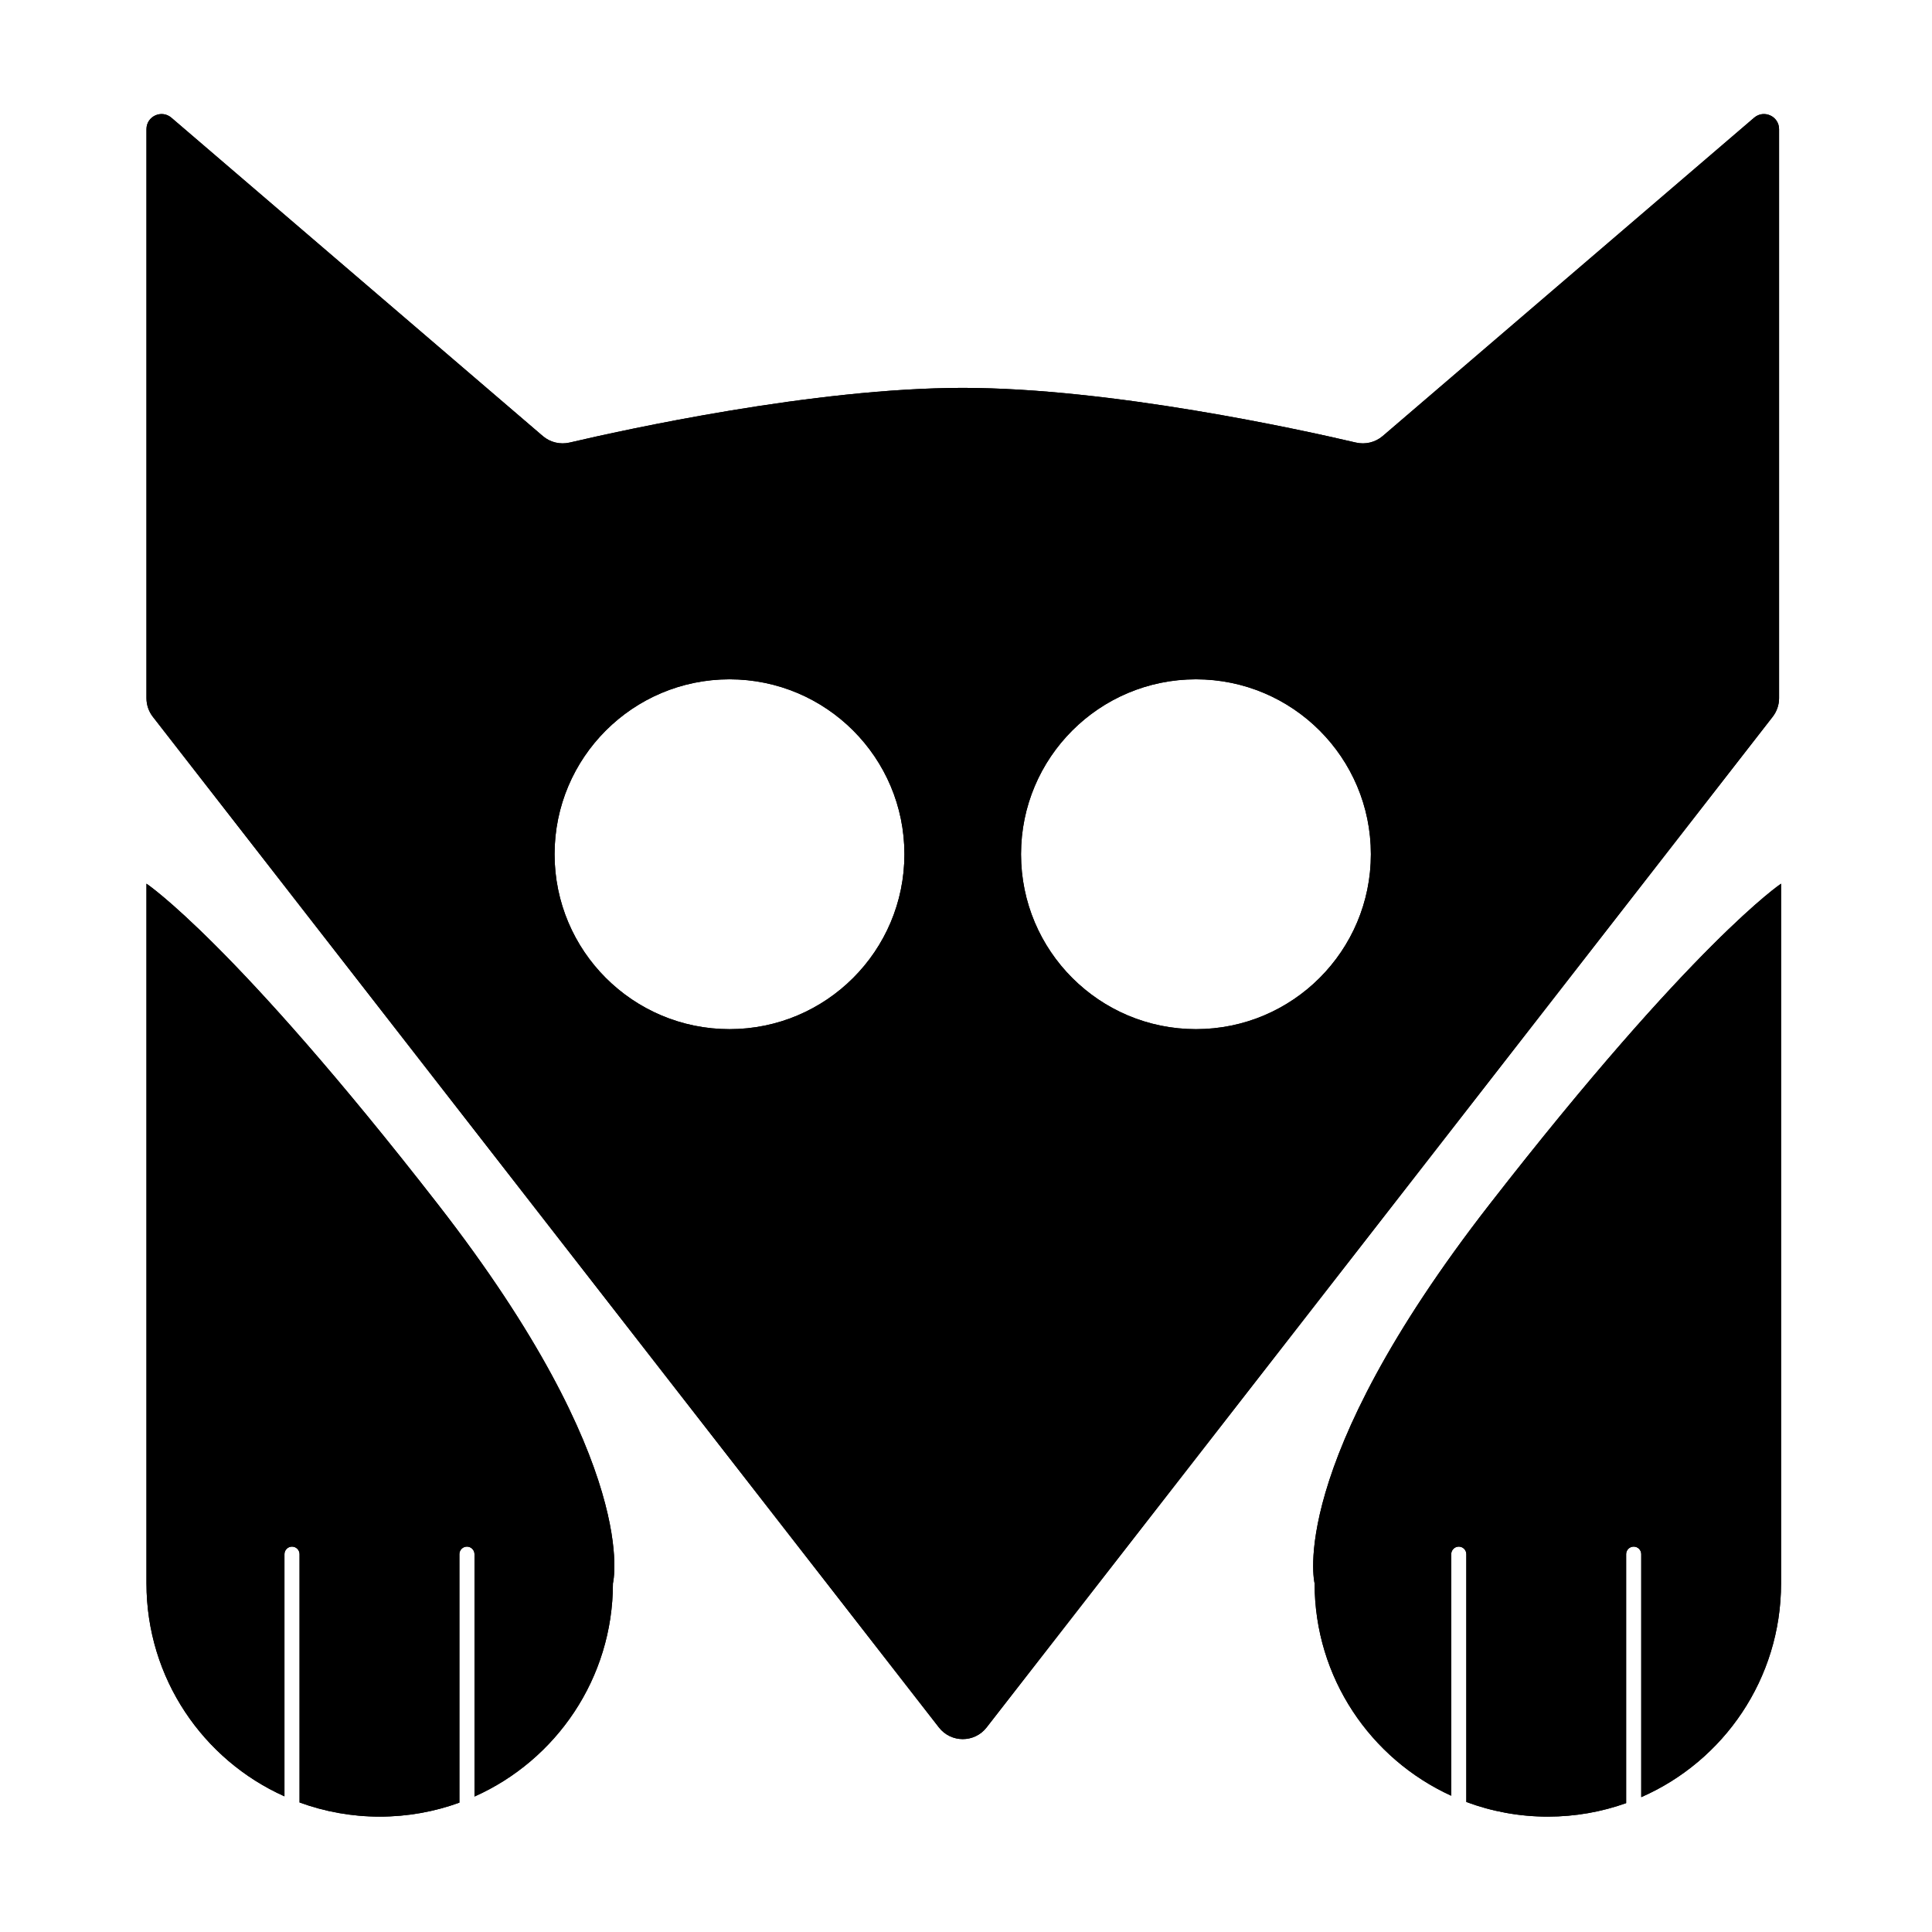 <svg width="64" height="64" viewBox="0 0 64 64" fill="none" xmlns="http://www.w3.org/2000/svg">
<path fill-rule="evenodd" clip-rule="evenodd" d="M4.852 4.278V23.129C4.852 23.351 4.926 23.567 5.062 23.743L31.103 57.224C31.504 57.739 32.282 57.739 32.682 57.224L58.723 23.743C58.859 23.567 58.934 23.351 58.934 23.129V4.278C58.934 3.851 58.432 3.621 58.108 3.899L45.805 14.444C45.559 14.655 45.228 14.734 44.913 14.66C43.113 14.239 36.808 12.849 31.893 12.849C26.977 12.849 20.672 14.239 18.872 14.66C18.557 14.734 18.226 14.655 17.98 14.444L5.677 3.899C5.353 3.621 4.852 3.851 4.852 4.278ZM24.165 34.092C27.365 34.092 29.96 31.498 29.96 28.297C29.96 25.097 27.365 22.503 24.165 22.503C20.965 22.503 18.371 25.097 18.371 28.297C18.371 31.498 20.965 34.092 24.165 34.092ZM39.617 34.092C42.817 34.092 45.412 31.498 45.412 28.297C45.412 25.097 42.817 22.503 39.617 22.503C36.417 22.503 33.823 25.097 33.823 28.297C33.823 31.498 36.417 34.092 39.617 34.092Z" fill="black"/>
<path fill-rule="evenodd" clip-rule="evenodd" d="M4.852 4.278V23.129C4.852 23.351 4.926 23.567 5.062 23.743L31.103 57.224C31.504 57.739 32.282 57.739 32.682 57.224L58.723 23.743C58.859 23.567 58.934 23.351 58.934 23.129V4.278C58.934 3.851 58.432 3.621 58.108 3.899L45.805 14.444C45.559 14.655 45.228 14.734 44.913 14.66C43.113 14.239 36.808 12.849 31.893 12.849C26.977 12.849 20.672 14.239 18.872 14.66C18.557 14.734 18.226 14.655 17.98 14.444L5.677 3.899C5.353 3.621 4.852 3.851 4.852 4.278ZM24.165 34.092C27.365 34.092 29.96 31.498 29.96 28.297C29.96 25.097 27.365 22.503 24.165 22.503C20.965 22.503 18.371 25.097 18.371 28.297C18.371 31.498 20.965 34.092 24.165 34.092ZM39.617 34.092C42.817 34.092 45.412 31.498 45.412 28.297C45.412 25.097 42.817 22.503 39.617 22.503C36.417 22.503 33.823 25.097 33.823 28.297C33.823 31.498 36.417 34.092 39.617 34.092Z" fill="black"/>
<path fill-rule="evenodd" clip-rule="evenodd" d="M4.852 29.273V52.451C4.852 55.595 6.729 58.3 9.423 59.506V51.484C9.423 51.346 9.535 51.234 9.673 51.234C9.811 51.234 9.923 51.346 9.923 51.484V59.709C10.751 60.012 11.645 60.178 12.578 60.178C13.505 60.178 14.394 60.014 15.218 59.715V51.484C15.218 51.346 15.33 51.234 15.468 51.234C15.606 51.234 15.718 51.346 15.718 51.484V59.513C18.42 58.309 20.304 55.6 20.304 52.451C20.304 52.451 21.269 48.588 14.509 39.897C7.749 31.205 4.852 29.273 4.852 29.273Z" fill="black"/>
<path fill-rule="evenodd" clip-rule="evenodd" d="M4.852 29.273V52.451C4.852 55.595 6.729 58.3 9.423 59.506V51.484C9.423 51.346 9.535 51.234 9.673 51.234C9.811 51.234 9.923 51.346 9.923 51.484V59.709C10.751 60.012 11.645 60.178 12.578 60.178C13.505 60.178 14.394 60.014 15.218 59.715V51.484C15.218 51.346 15.33 51.234 15.468 51.234C15.606 51.234 15.718 51.346 15.718 51.484V59.513C18.42 58.309 20.304 55.6 20.304 52.451C20.304 52.451 21.269 48.588 14.509 39.897C7.749 31.205 4.852 29.273 4.852 29.273Z" fill="black"/>
<path fill-rule="evenodd" clip-rule="evenodd" d="M59 29.273V52.451C59 55.618 57.095 58.34 54.368 59.533V51.484C54.368 51.346 54.257 51.234 54.118 51.234C53.98 51.234 53.868 51.346 53.868 51.484V59.731C53.057 60.02 52.184 60.178 51.274 60.178C50.324 60.178 49.414 60.006 48.574 59.693V51.484C48.574 51.346 48.462 51.234 48.324 51.234C48.186 51.234 48.074 51.346 48.074 51.484V59.486C45.404 58.269 43.548 55.577 43.548 52.451C43.548 52.451 42.582 48.588 49.342 39.897C56.102 31.205 59 29.273 59 29.273Z" fill="black"/>
<path fill-rule="evenodd" clip-rule="evenodd" d="M59 29.273V52.451C59 55.618 57.095 58.34 54.368 59.533V51.484C54.368 51.346 54.257 51.234 54.118 51.234C53.98 51.234 53.868 51.346 53.868 51.484V59.731C53.057 60.02 52.184 60.178 51.274 60.178C50.324 60.178 49.414 60.006 48.574 59.693V51.484C48.574 51.346 48.462 51.234 48.324 51.234C48.186 51.234 48.074 51.346 48.074 51.484V59.486C45.404 58.269 43.548 55.577 43.548 52.451C43.548 52.451 42.582 48.588 49.342 39.897C56.102 31.205 59 29.273 59 29.273Z" fill="black"/>
</svg>

